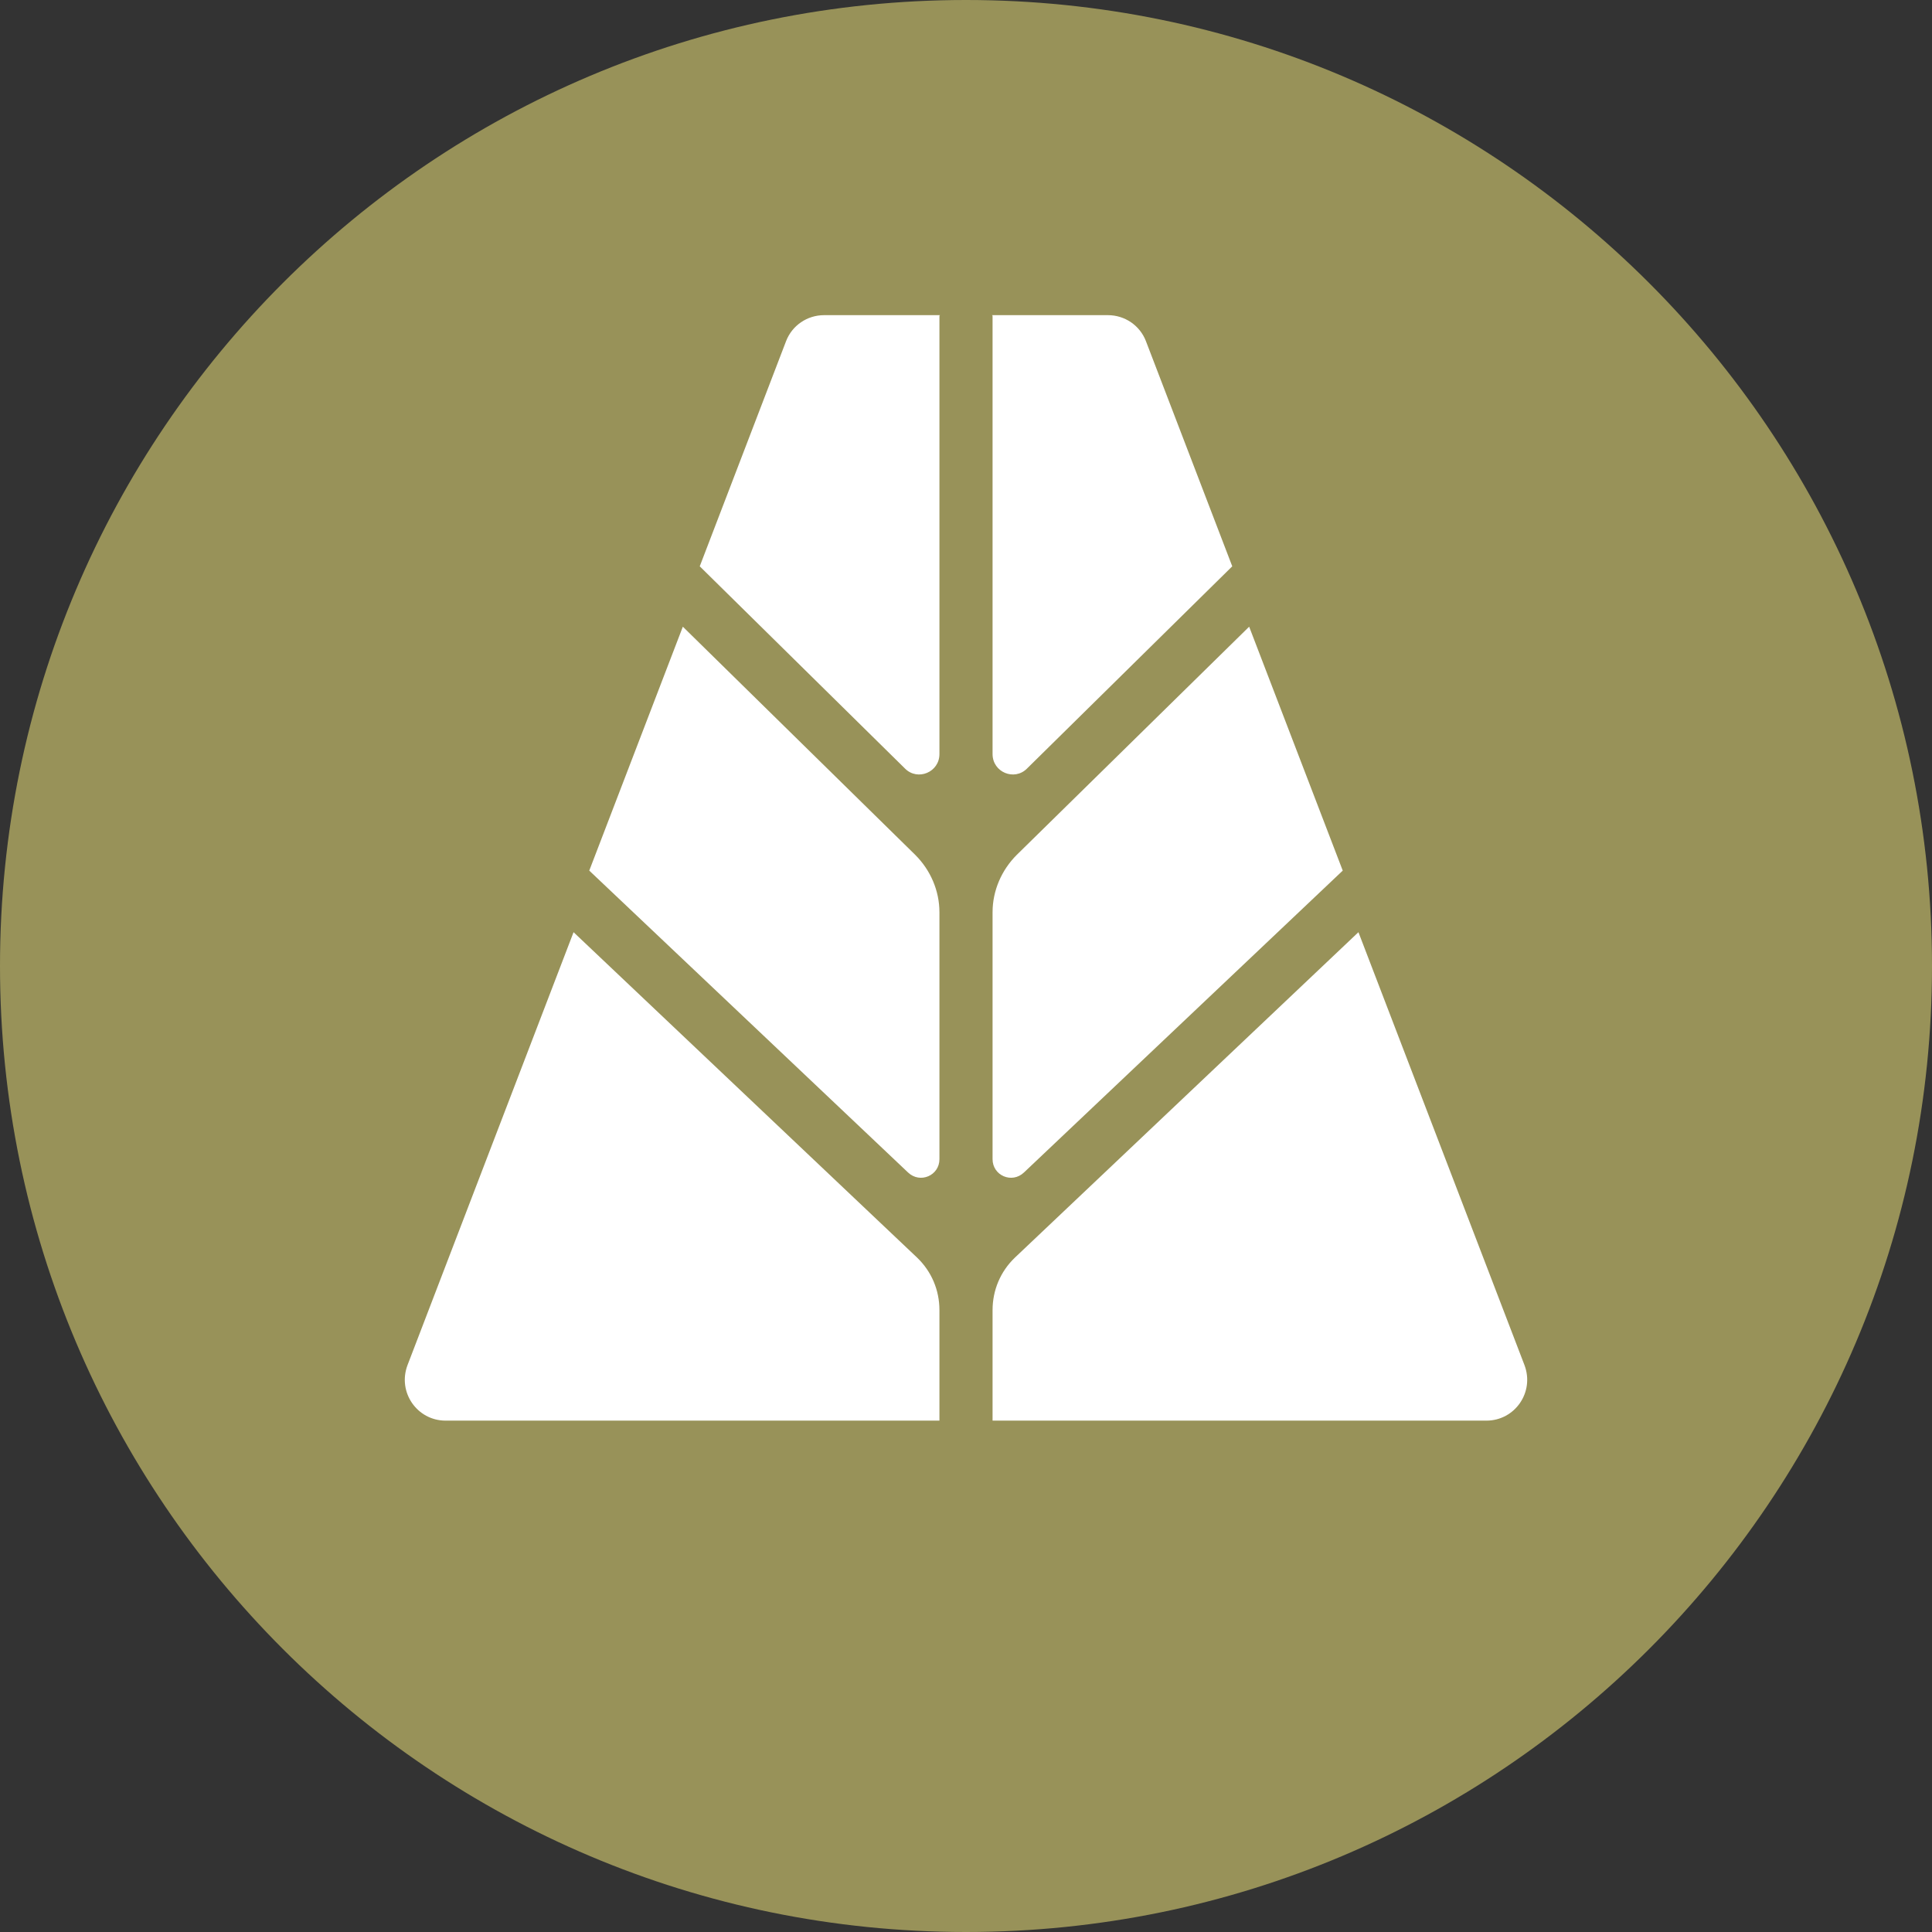 <svg width="32" height="32" viewBox="0 0 32 32" fill="none" xmlns="http://www.w3.org/2000/svg">
<rect x="0" y="0" width="32" height="32" fill="#333333" stroke="none"/>
<g clip-path="url(#clip0_2016_16)">
<path d="M16 32C24.837 32 32 24.837 32 16C32 7.163 24.837 0 16 0C7.163 0 0 7.163 0 16C0 24.837 7.163 32 16 32Z" fill="#989259"/>
<path d="M15.56 5.23V12.49C15.56 12.79 15.2 12.94 14.99 12.73L11.59 9.38L13.02 5.65C13.12 5.39 13.37 5.22 13.65 5.22H15.57L15.56 5.23Z" fill="white"/>
<path d="M15.56 19.2C15.56 19.47 15.24 19.61 15.04 19.42L9.76 14.42L11.31 10.38L15.16 14.16C15.41 14.41 15.56 14.75 15.56 15.11V19.2Z" fill="white"/>
<path d="M15.56 21.7V23.53H7.38C6.91 23.53 6.58 23.06 6.75 22.61L9.5 15.44L15.19 20.83C15.43 21.06 15.56 21.37 15.56 21.7Z" fill="white"/>
<path d="M16.44 5.23V12.49C16.44 12.79 16.8 12.94 17.01 12.73L20.41 9.38L18.98 5.65C18.88 5.39 18.63 5.22 18.35 5.22H16.43L16.44 5.23Z" fill="white"/>
<path d="M16.44 19.2C16.44 19.47 16.76 19.61 16.96 19.42L22.24 14.42L20.69 10.38L16.84 14.16C16.59 14.41 16.44 14.75 16.44 15.11V19.2Z" fill="white"/>
<path d="M16.44 21.7V23.53H24.62C25.09 23.53 25.42 23.06 25.25 22.61L22.5 15.44L16.81 20.83C16.57 21.06 16.44 21.37 16.44 21.7Z" fill="white"/>
</g>
<defs>
<clipPath id="clip0_2016_16">
<rect width="32" height="32" fill="white"/>
</clipPath>
</defs>
</svg>
